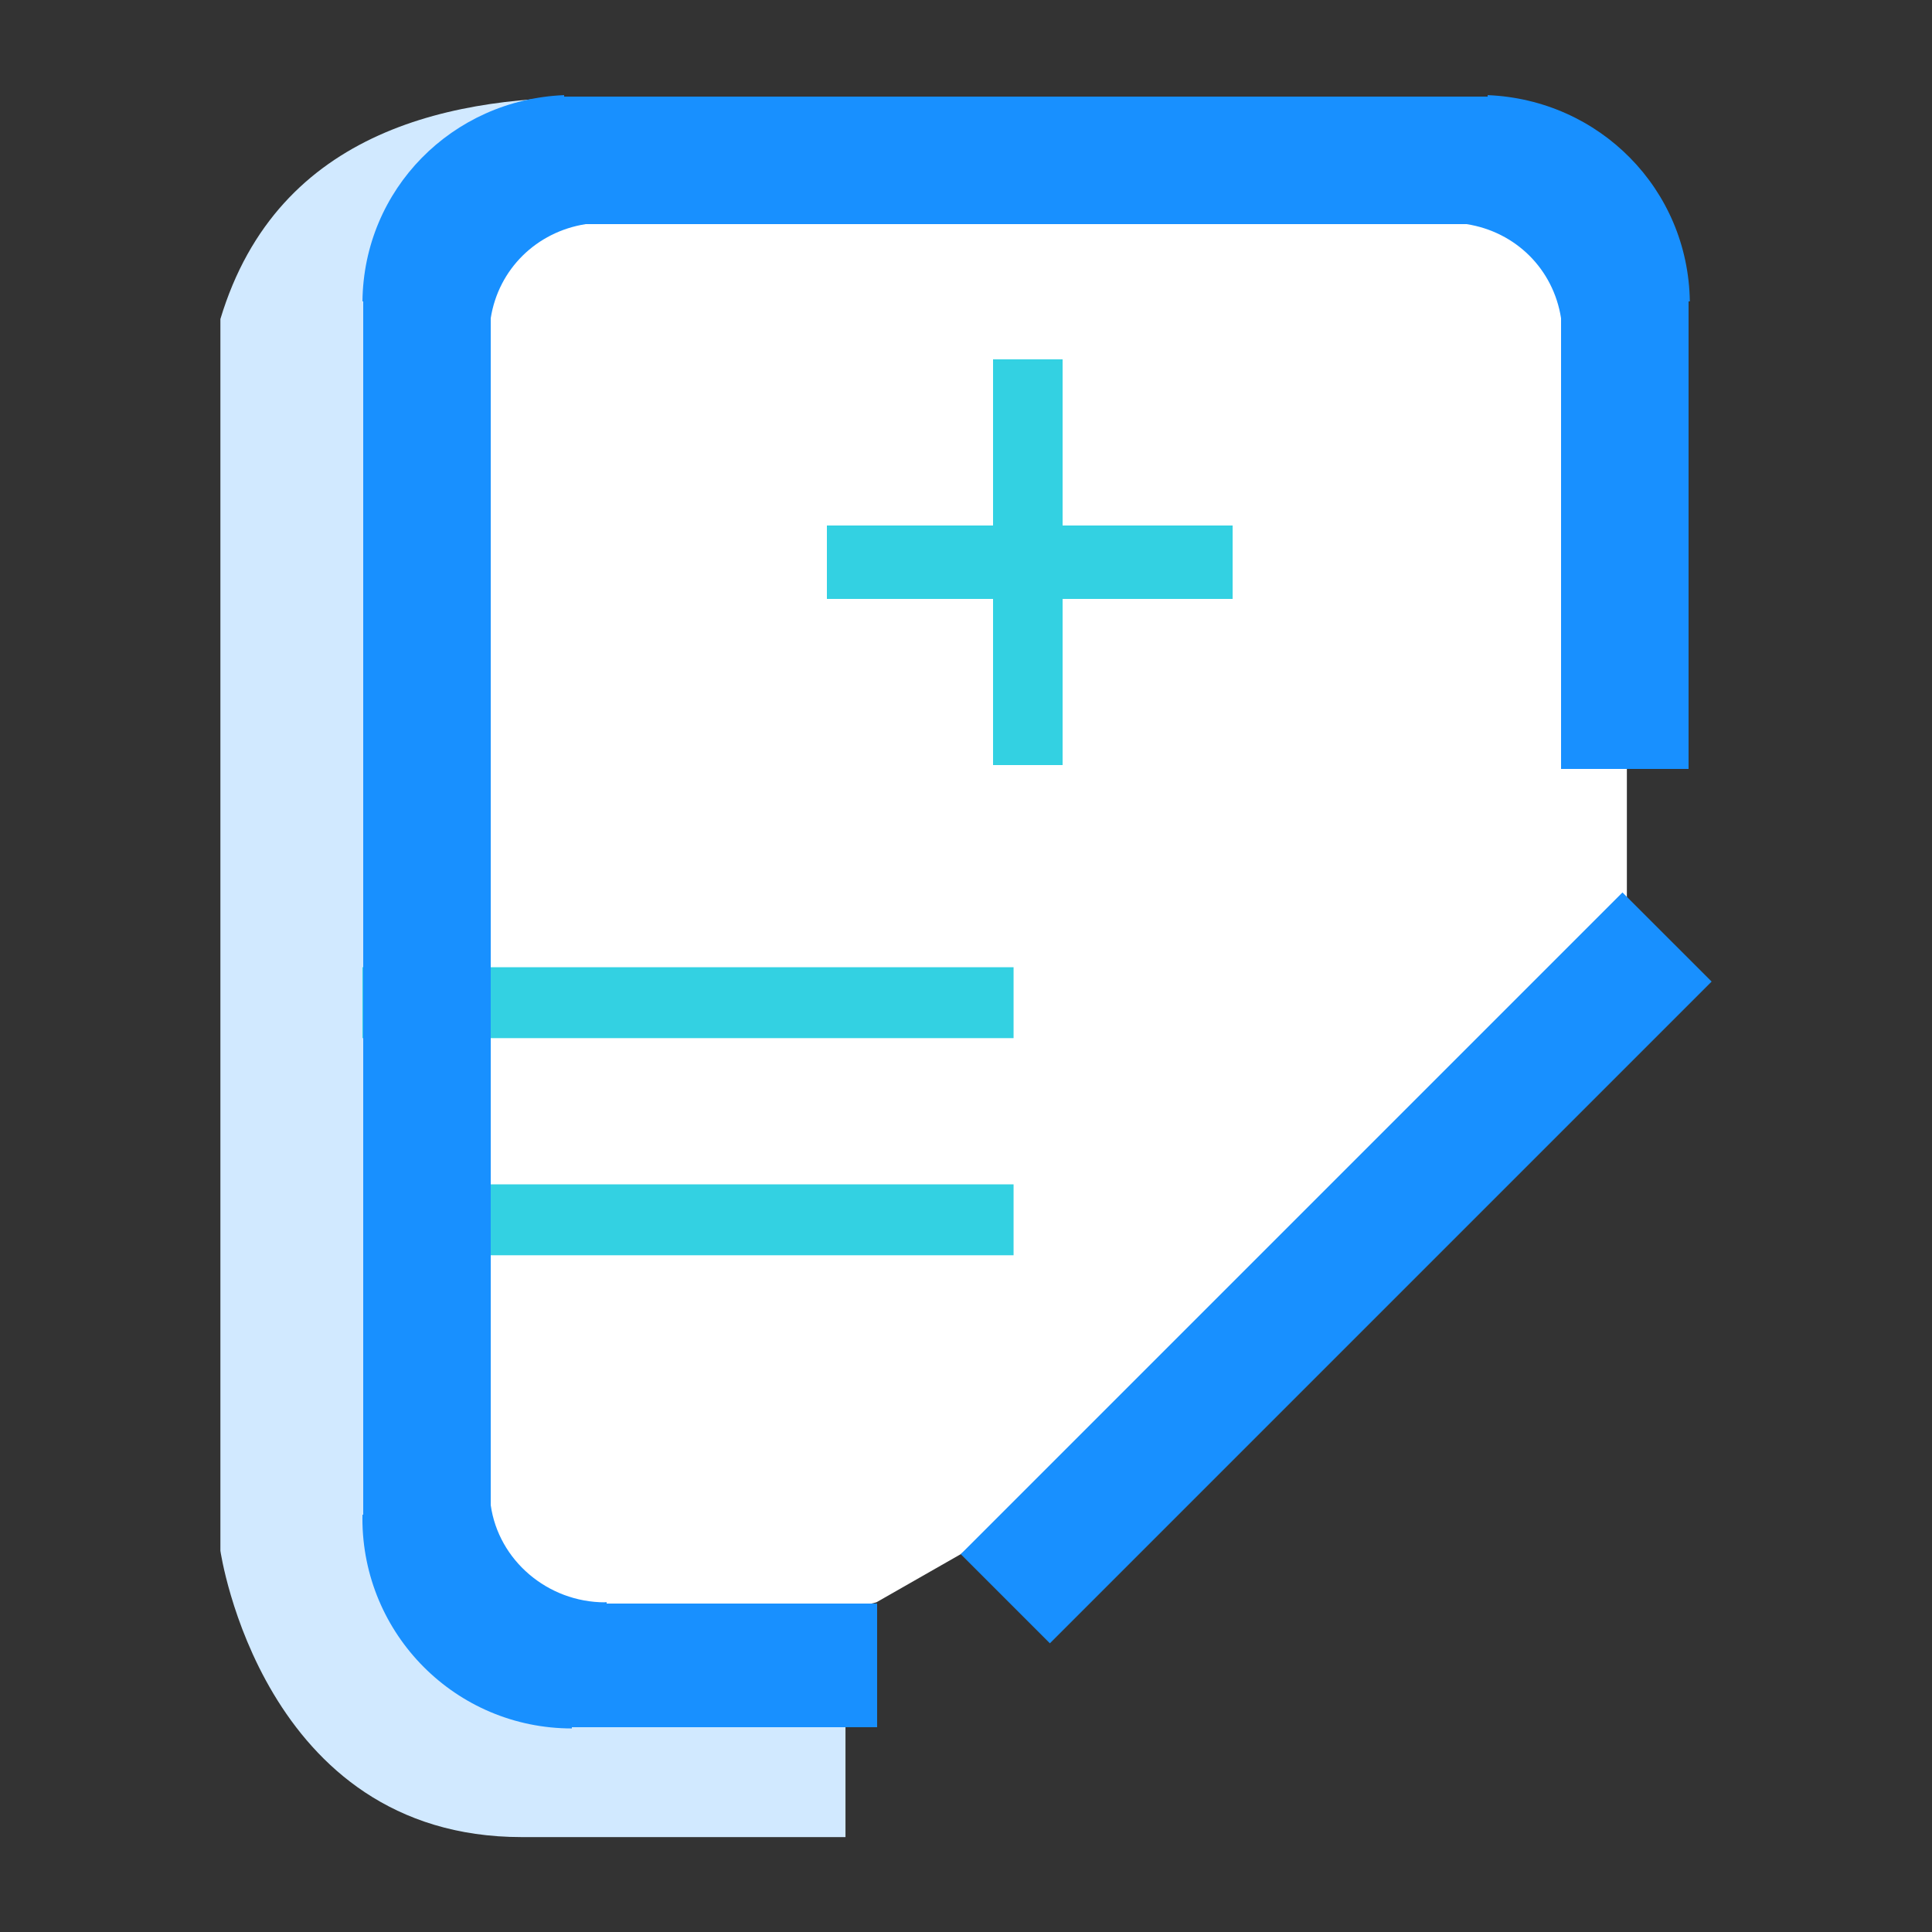 <?xml version="1.0" standalone="no"?><!DOCTYPE svg PUBLIC "-//W3C//DTD SVG 1.1//EN" "http://www.w3.org/Graphics/SVG/1.1/DTD/svg11.dtd"><svg t="1531116203672" class="icon" style="" viewBox="0 0 1024 1024" version="1.1" xmlns="http://www.w3.org/2000/svg" p-id="3307" xmlns:xlink="http://www.w3.org/1999/xlink" width="200" height="200"><rect x="0" y="0" width="1024" height="1024" fill="#333333" stroke="none"/><defs><style type="text/css"></style></defs><path d="M222.249 168.217l60.217-97.444 516.092 12.941 63.713 73.249v355.686L509.207 823.742l-44.728 25.53-133.65 33.409-98.126-33.409-7.209-107.774z" fill="#FFFFFF" p-id="3308"></path><path d="M320.397 51.601c-78.299-1.296-172.96 15.87-203.583 117.49v652.872s21.924 151.734 159.738 151.734h171.571v-65.425l-189.219-37.28-33.409-79.653V142.641l94.902-91.04" fill="#D1E9FF" p-id="3309"></path><path d="M232.702 627.732h304.511v37.585H232.702zM653.312 278.528h-90.112V190.464h-36.864v88.064h-88.064v38.912h88.064v88.064h36.864v-88.064h90.112zM192.084 512.647h345.129v37.585H192.084z" fill="#33D1E2" p-id="3310"></path><path d="M907.194 520.258L556.462 870.988l-47.247-47.247 350.73-350.73z" fill="#1890FF" p-id="3311"></path><path d="M895.642 159.744C894.814 100.352 847.872 52.845 788.48 50.422V51.2H299.008v-0.778C239.616 52.851 192.713 100.352 192.113 159.744H192.512v643.072h-0.391c-0.012 0-0.037 1.315-0.037 1.995 0 61.477 49.58 111.299 111.02 111.299V915.456h161.792v-65.536h-143.36v-0.709c-2.048 0.002-0.6 0.061-0.813 0.061-30.511 0-56.531-22.331-60.627-51.54V168.663C264.192 142.602 284.381 122.88 310.442 118.784h466.881C803.383 122.88 823.296 142.602 827.392 168.663V407.552h67.584V159.744h0.666z" fill="#1890FF" p-id="3312"></path></svg>